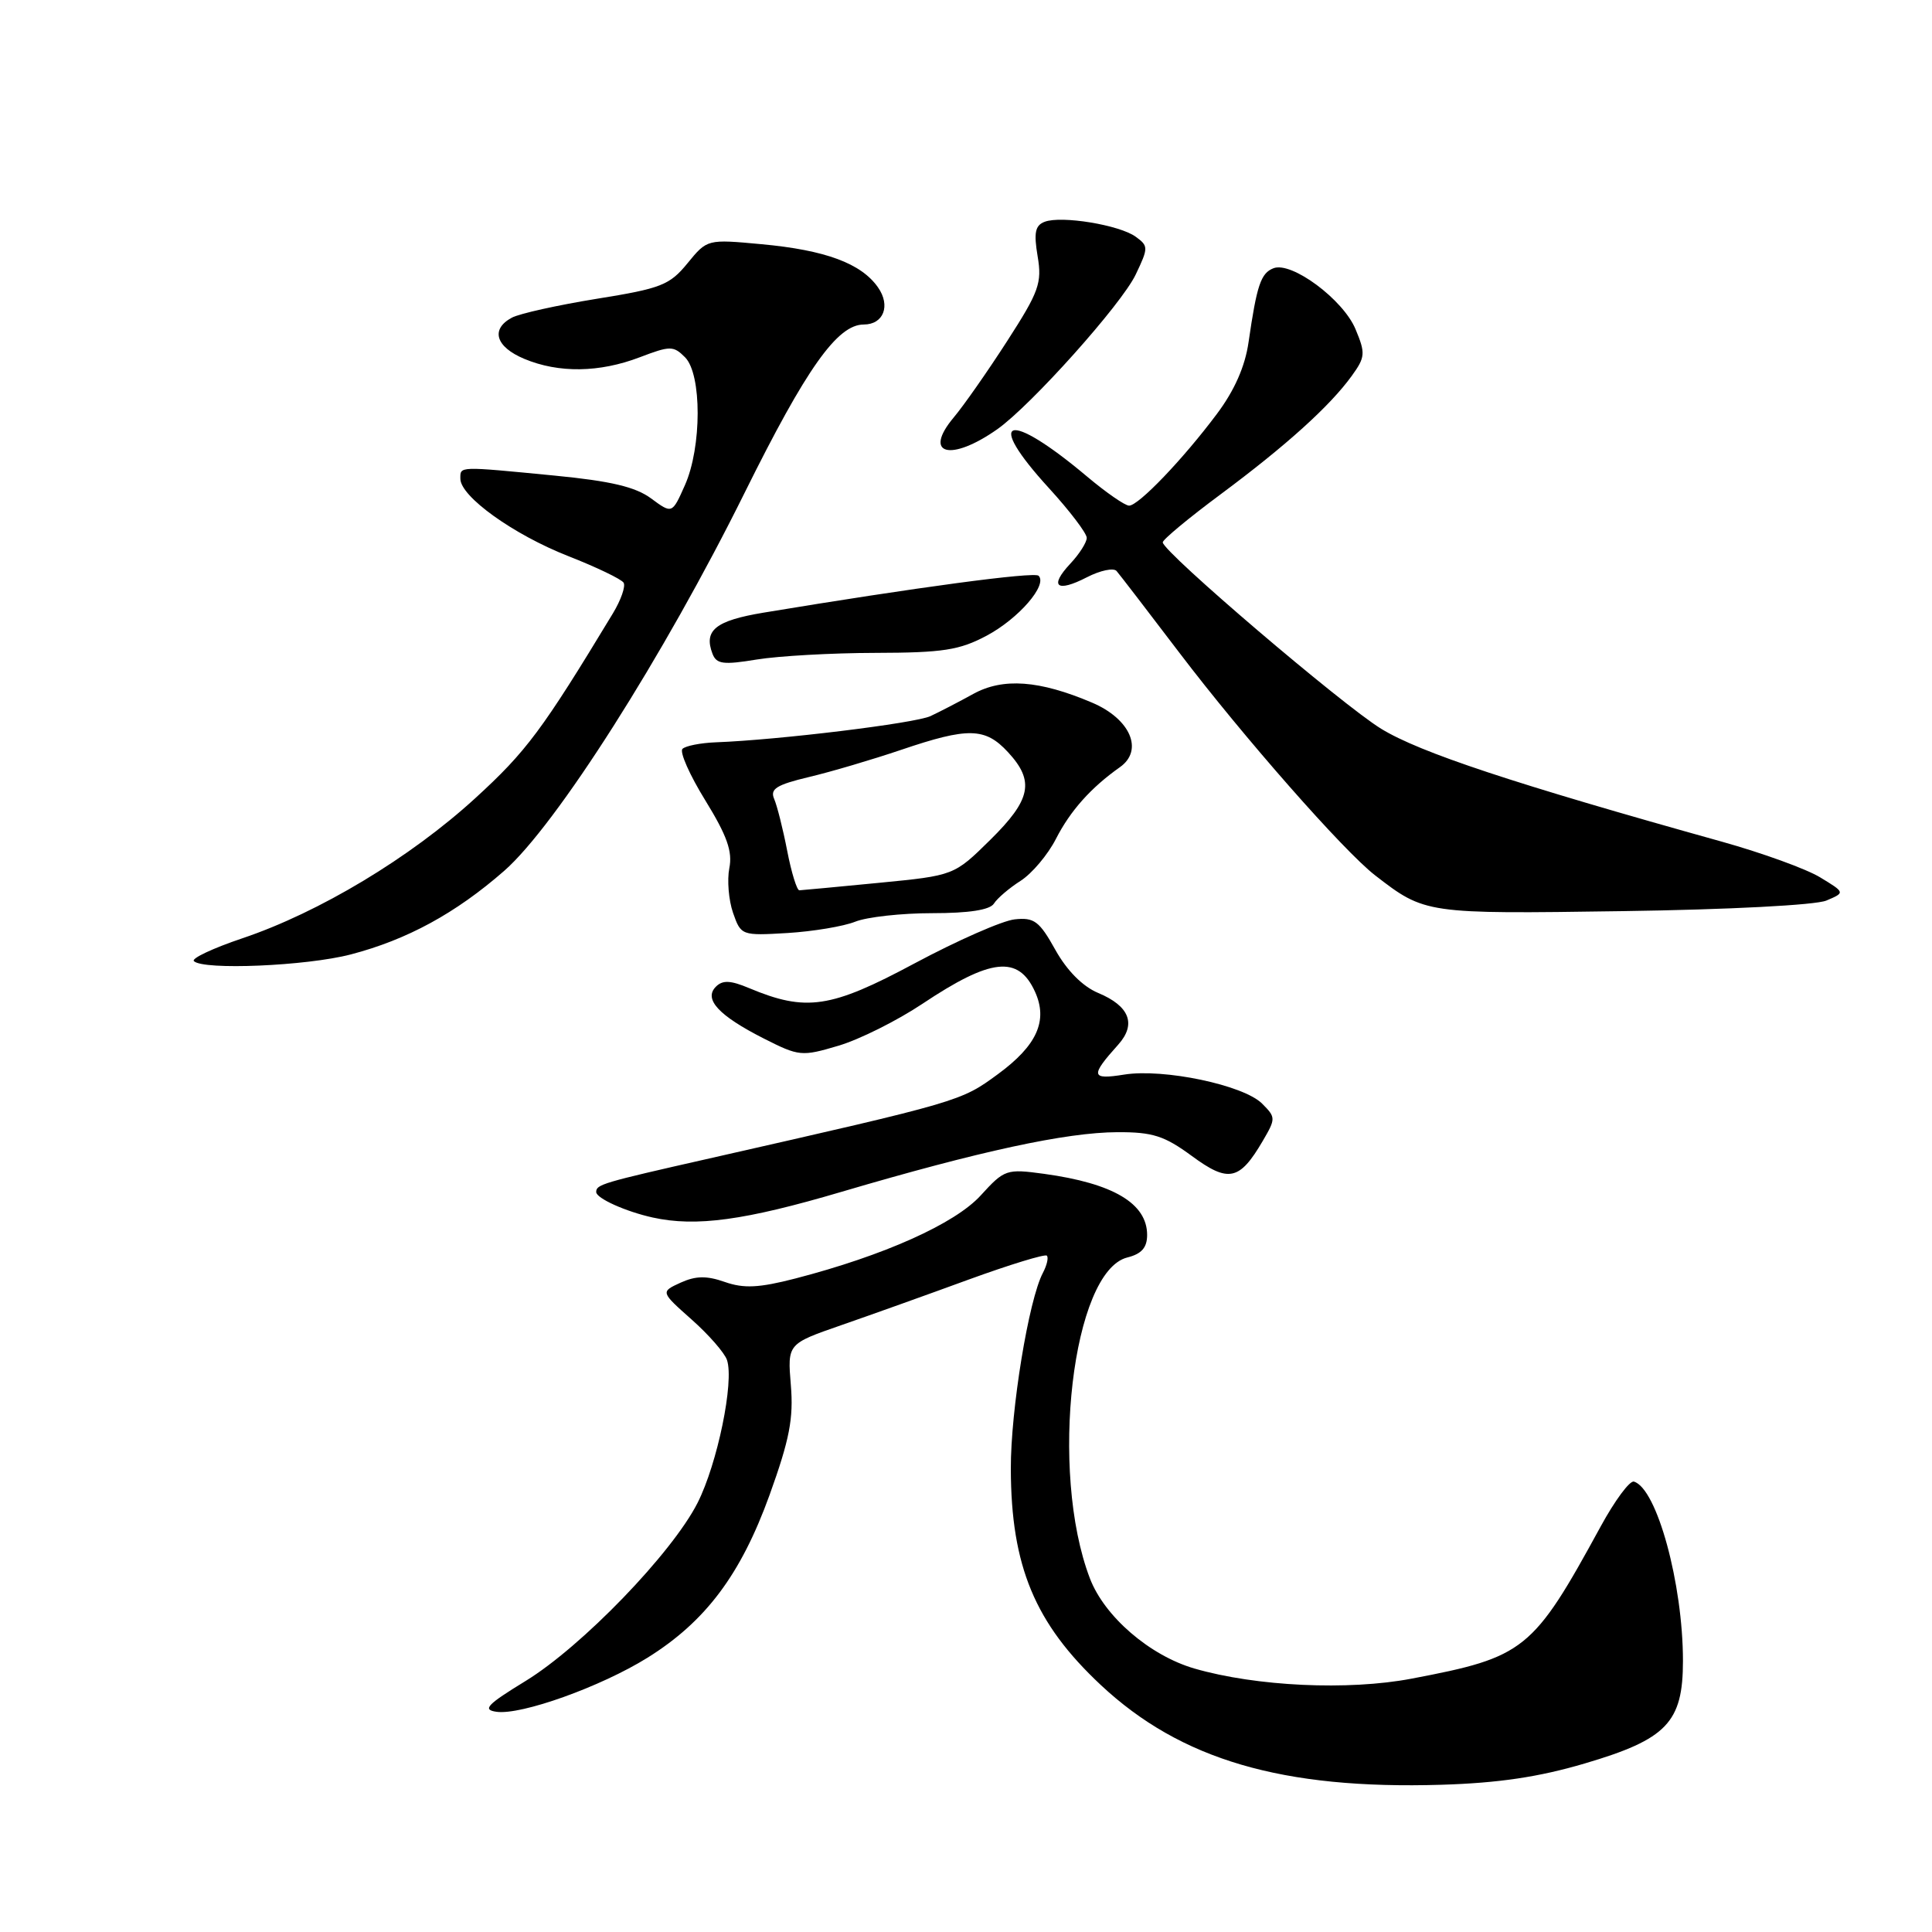 <?xml version="1.0" encoding="UTF-8" standalone="no"?>
<!DOCTYPE svg PUBLIC "-//W3C//DTD SVG 1.1//EN" "http://www.w3.org/Graphics/SVG/1.1/DTD/svg11.dtd" >
<svg xmlns="http://www.w3.org/2000/svg" xmlns:xlink="http://www.w3.org/1999/xlink" version="1.1" viewBox="0 0 256 256">
 <g >
 <path fill="currentColor"
d=" M 209.98 233.67 C 220.87 230.46 223.00 228.23 223.00 220.08 C 223.00 209.85 219.54 197.20 216.50 196.32 C 215.95 196.16 213.97 198.83 212.10 202.26 C 203.11 218.73 202.05 219.58 187.04 222.43 C 178.64 224.03 166.46 223.46 158.27 221.09 C 152.35 219.37 146.35 214.20 144.42 209.15 C 138.99 194.96 142.09 168.45 149.38 166.62 C 151.27 166.15 152.00 165.31 152.00 163.64 C 152.00 159.46 147.51 156.80 138.35 155.54 C 133.35 154.86 133.10 154.95 129.95 158.40 C 126.54 162.15 117.12 166.37 105.38 169.41 C 100.57 170.65 98.57 170.75 96.05 169.87 C 93.63 169.02 92.19 169.05 90.18 169.96 C 87.52 171.18 87.52 171.18 91.64 174.84 C 93.91 176.85 96.02 179.27 96.33 180.21 C 97.30 183.09 95.06 193.95 92.43 199.14 C 89.05 205.80 77.09 218.19 69.61 222.76 C 64.53 225.87 63.88 226.55 65.78 226.82 C 69.05 227.29 79.62 223.50 85.79 219.66 C 93.50 214.86 98.16 208.64 101.98 198.07 C 104.62 190.74 105.16 187.94 104.79 183.53 C 104.34 178.07 104.34 178.07 111.42 175.61 C 115.31 174.26 122.95 171.53 128.38 169.54 C 133.82 167.56 138.47 166.14 138.71 166.38 C 138.96 166.63 138.72 167.65 138.19 168.66 C 136.31 172.21 133.91 186.86 133.94 194.64 C 133.97 207.53 137.13 215.10 145.86 223.27 C 156.45 233.18 169.93 237.13 191.00 236.49 C 198.53 236.26 203.89 235.47 209.98 233.67 Z  M 111.55 157.91 C 129.80 152.53 141.26 150.05 148.05 150.02 C 152.74 150.00 154.28 150.50 157.92 153.17 C 162.78 156.75 164.24 156.44 167.31 151.20 C 169.06 148.21 169.06 148.06 167.23 146.23 C 164.78 143.78 154.19 141.55 148.95 142.39 C 144.54 143.10 144.44 142.57 148.18 138.41 C 150.60 135.70 149.67 133.30 145.51 131.57 C 143.46 130.71 141.38 128.62 139.84 125.86 C 137.72 122.05 137.03 121.54 134.45 121.82 C 132.83 121.99 126.85 124.62 121.17 127.66 C 110.07 133.61 106.81 134.09 99.26 130.93 C 96.79 129.89 95.75 129.85 94.86 130.74 C 93.21 132.39 95.22 134.57 101.21 137.61 C 105.89 139.98 106.23 140.01 111.11 138.56 C 113.88 137.74 118.88 135.24 122.21 133.02 C 131.30 126.95 134.93 126.55 137.14 131.40 C 138.89 135.24 137.41 138.53 132.23 142.33 C 127.31 145.94 127.32 145.94 94.00 153.50 C 79.72 156.73 79.00 156.95 79.00 157.95 C 79.00 158.78 82.91 160.54 86.50 161.33 C 92.23 162.59 98.69 161.71 111.55 157.91 Z  M 46.47 126.47 C 53.94 124.52 60.37 121.02 66.80 115.40 C 73.67 109.39 87.95 86.93 98.70 65.23 C 106.84 48.81 110.95 43.00 114.45 43.00 C 117.08 43.00 118.04 40.50 116.34 38.08 C 114.12 34.90 109.37 33.14 100.92 32.36 C 93.71 31.69 93.71 31.69 91.10 34.88 C 88.73 37.78 87.61 38.22 79.08 39.59 C 73.90 40.43 68.84 41.55 67.83 42.09 C 64.97 43.62 65.67 45.96 69.47 47.55 C 74.03 49.46 79.43 49.38 84.77 47.34 C 88.81 45.80 89.23 45.80 90.77 47.34 C 93.01 49.58 93.00 59.26 90.75 64.30 C 89.06 68.10 89.06 68.10 86.28 66.05 C 84.22 64.52 80.93 63.74 73.50 63.02 C 60.62 61.77 61.00 61.76 61.00 63.43 C 61.00 65.79 68.03 70.83 75.28 73.68 C 79.03 75.15 82.34 76.74 82.63 77.21 C 82.92 77.68 82.28 79.51 81.21 81.28 C 71.84 96.77 69.75 99.57 62.97 105.77 C 54.37 113.64 42.30 120.90 32.11 124.33 C 28.22 125.64 25.33 127.00 25.69 127.35 C 26.91 128.58 40.60 128.00 46.47 126.47 Z  M 113.32 122.13 C 114.86 121.51 119.45 121.00 123.52 121.00 C 128.41 121.00 131.17 120.57 131.70 119.73 C 132.14 119.03 133.73 117.67 135.24 116.71 C 136.74 115.75 138.85 113.25 139.92 111.15 C 141.82 107.43 144.55 104.37 148.40 101.65 C 151.57 99.41 149.78 95.26 144.72 93.11 C 137.72 90.13 132.91 89.78 128.96 91.95 C 127.06 93.00 124.51 94.32 123.29 94.89 C 121.24 95.84 103.18 98.05 94.84 98.36 C 92.82 98.44 90.84 98.83 90.43 99.23 C 90.03 99.64 91.39 102.71 93.46 106.06 C 96.34 110.74 97.08 112.83 96.64 115.03 C 96.33 116.61 96.55 119.27 97.13 120.95 C 98.18 123.96 98.26 123.99 104.35 123.63 C 107.73 123.42 111.77 122.75 113.32 122.13 Z  M 242.00 119.33 C 244.50 118.27 244.50 118.27 241.17 116.25 C 239.35 115.14 233.50 113.02 228.17 111.53 C 200.57 103.83 188.13 99.71 183.00 96.56 C 177.83 93.38 154.22 73.24 154.07 71.87 C 154.03 71.53 157.49 68.65 161.75 65.49 C 170.45 59.02 176.22 53.81 179.12 49.80 C 180.91 47.32 180.95 46.81 179.61 43.61 C 177.97 39.68 171.15 34.62 168.75 35.54 C 167.07 36.19 166.54 37.75 165.44 45.34 C 164.98 48.56 163.57 51.74 161.25 54.84 C 156.74 60.87 150.86 67.00 149.61 67.00 C 149.07 67.00 146.57 65.27 144.06 63.16 C 133.48 54.26 130.33 55.21 139.00 64.69 C 141.75 67.70 144.00 70.66 144.00 71.27 C 144.00 71.87 143.02 73.41 141.83 74.68 C 138.98 77.72 140.01 78.56 144.02 76.49 C 145.79 75.58 147.56 75.21 147.95 75.66 C 148.35 76.12 152.10 81.00 156.28 86.50 C 164.73 97.62 178.05 112.77 182.20 115.98 C 188.82 121.10 188.88 121.11 215.00 120.73 C 229.05 120.53 240.57 119.93 242.00 119.33 Z  M 116.00 86.51 C 124.95 86.49 127.13 86.15 130.74 84.23 C 134.97 81.97 138.84 77.51 137.62 76.29 C 137.06 75.73 121.31 77.84 101.17 81.18 C 94.80 82.24 93.22 83.52 94.41 86.63 C 94.94 88.00 95.84 88.12 100.27 87.39 C 103.15 86.92 110.22 86.52 116.00 86.51 Z  M 132.14 56.88 C 136.61 53.73 148.63 40.30 150.49 36.37 C 152.18 32.83 152.18 32.60 150.49 31.37 C 148.35 29.81 140.64 28.54 138.42 29.39 C 137.16 29.87 136.97 30.84 137.49 33.95 C 138.09 37.50 137.68 38.64 133.45 45.20 C 130.86 49.22 127.67 53.78 126.36 55.33 C 122.25 60.25 125.95 61.23 132.14 56.88 Z  M 104.31 112.75 C 103.75 109.86 102.97 106.76 102.58 105.86 C 102.01 104.54 102.88 103.99 107.19 102.96 C 110.11 102.27 115.62 100.64 119.43 99.35 C 128.28 96.35 130.53 96.39 133.55 99.65 C 137.13 103.51 136.63 105.95 131.21 111.29 C 126.42 116.01 126.42 116.01 116.46 116.98 C 110.98 117.51 106.24 117.96 105.92 117.97 C 105.60 117.99 104.87 115.64 104.31 112.75 Z "/>
</g>
</svg>
